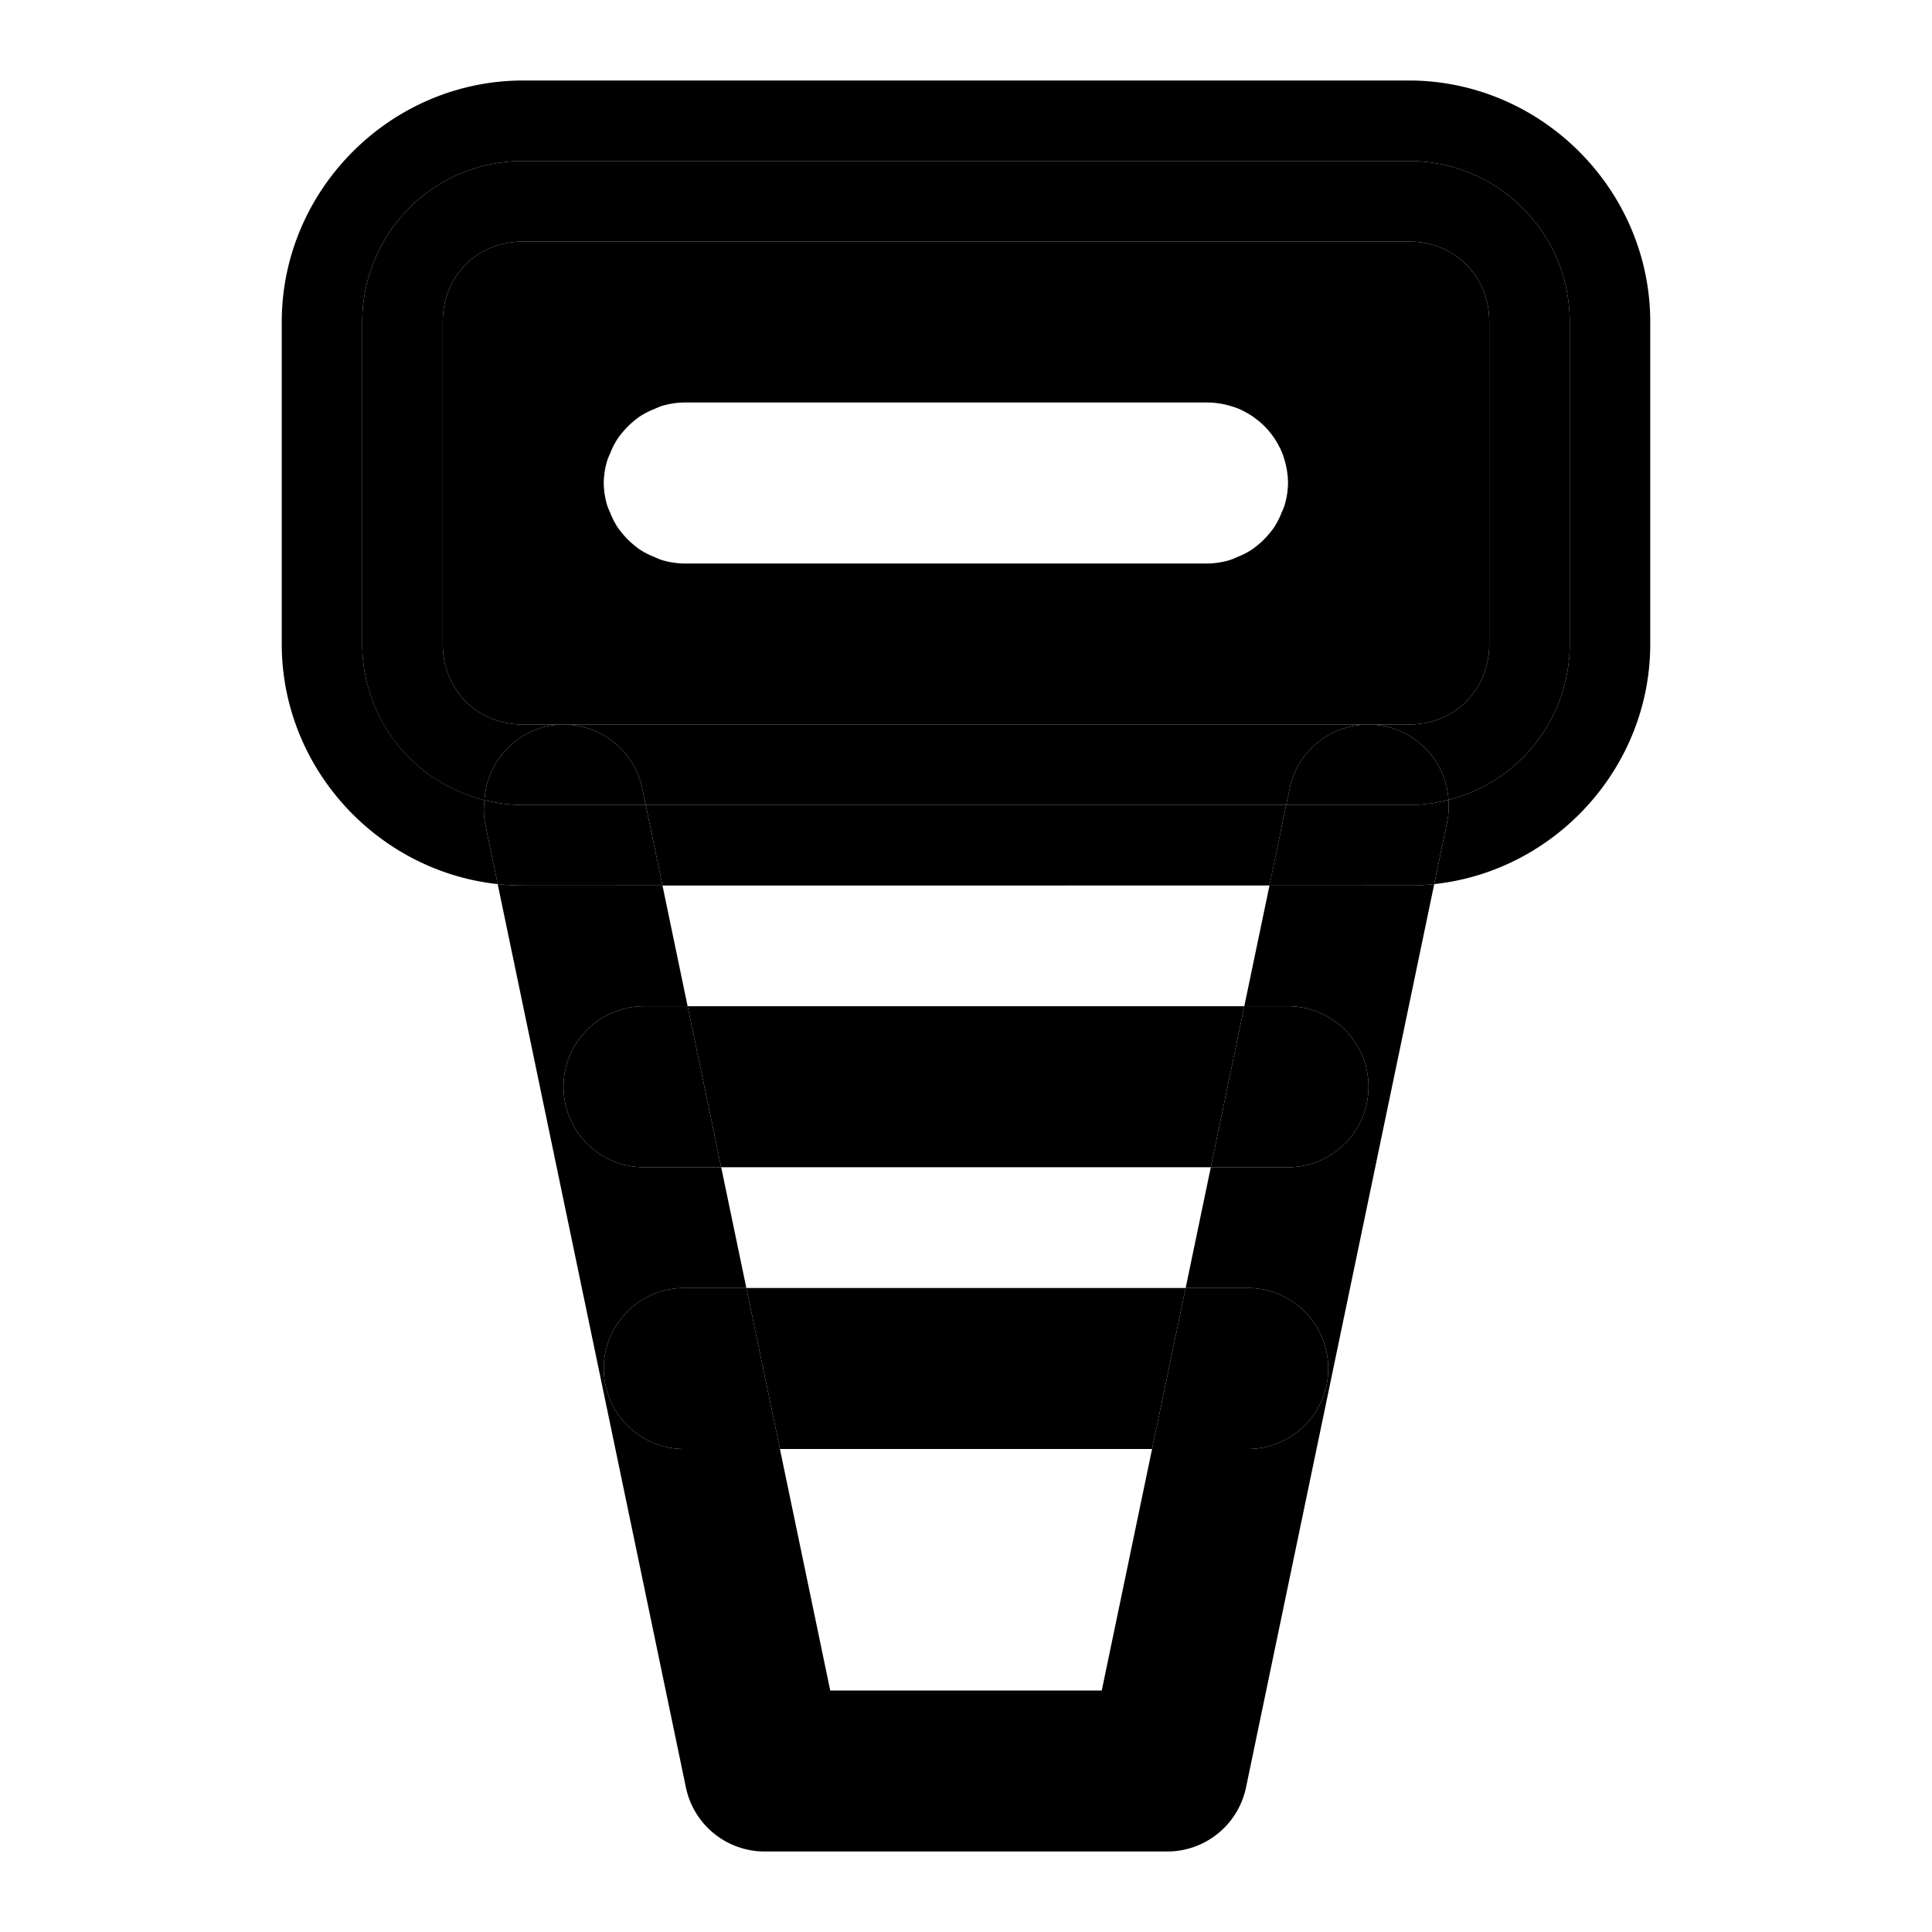 <svg xmlns="http://www.w3.org/2000/svg" width="48" height="48" viewBox="0 0 48 48"><path d="M29.457 32H18.543l.834 4h9.246zm1.457-7h-13.83l.834 4h12.164zM13 6c-1.143 0-2 .857-2 2v8c0 1.143.857 2 2 2h22c1.143 0 2-.857 2-2V8c0-1.143-.857-2-2-2zm4 4h13a2 2 0 0 1 .19.01l.105.013.107.02.07.016a2 2 0 0 1 .124.035l.088.027a2 2 0 0 1 .162.066l.021.01.04.022a2 2 0 0 1 .132.074l.057.035a2 2 0 0 1 .105.076l.069.053a2 2 0 0 1 .261.258l.012.015.053.069a2 2 0 0 1 .076.105l.035.057a2 2 0 0 1 .074.133l.022.039.01.021a2 2 0 0 1 .064.157l.002.005.027.088a2 2 0 0 1 .035.123l.016.07.02.108.013.106A2 2 0 0 1 32 12a2 2 0 0 1-.09.57 2 2 0 0 1-.07.168 2 2 0 0 1-.184.362 2 2 0 0 1-.125.162 2 2 0 0 1-.27.27 2 2 0 0 1-.161.124 2 2 0 0 1-.362.184 2 2 0 0 1-.168.07A2 2 0 0 1 30 14H17a2 2 0 0 1-.57-.09 2 2 0 0 1-.168-.07 2 2 0 0 1-.362-.184 2 2 0 0 1-.162-.125 2 2 0 0 1-.27-.27 2 2 0 0 1-.124-.161 2 2 0 0 1-.184-.362 2 2 0 0 1-.07-.168A2 2 0 0 1 15 12a2 2 0 0 1 .09-.57 2 2 0 0 1 .07-.168 2 2 0 0 1 .184-.362 2 2 0 0 1 .125-.162 2 2 0 0 1 .27-.27 2 2 0 0 1 .161-.124 2 2 0 0 1 .362-.184 2 2 0 0 1 .168-.07A2 2 0 0 1 17 10z"/><path d="M12.037 19.879a2 2 0 0 1 1.555-1.836 2 2 0 0 1 2.365 1.549l.086.408h15.912l.086-.408a2 2 0 0 1 2.367-1.549 2 2 0 0 1 1.58 1.83A3.99 3.99 0 0 0 39 16V8c0-2.216-1.784-4-4-4H13c-2.216 0-4 1.784-4 4v8c0 1.883 1.29 3.45 3.037 3.879zM13 6h22c1.143 0 2 .857 2 2v8c0 1.143-.857 2-2 2H13c-1.143 0-2-.857-2-2V8c0-1.143.857-2 2-2z"/><path d="m31.54 22 .415-2H16.043l.416 2z"/><path d="M13 2C9.71 2 7 4.71 7 8v8c0 3.075 2.37 5.643 5.365 5.965l-.324-1.557a2 2 0 0 1-.004-.53A3.99 3.99 0 0 1 9 16V8c0-2.216 1.784-4 4-4h22c2.216 0 4 1.784 4 4v8a3.99 3.99 0 0 1-3.012 3.873 2 2 0 0 1-.031.535l-.324 1.557C38.63 21.644 41 19.075 41 16V8c0-3.29-2.71-6-6-6Zm4.918 27-.834-4H16a2 2 0 0 0-2 2 2 2 0 0 0 2 2zm1.459 7-.834-4H17a2 2 0 0 0-2 2 2 2 0 0 0 2 2zm10.08-4-.834 4H31a2 2 0 0 0 2-2 2 2 0 0 0-2-2zm1.457-7-.832 4H32a2 2 0 0 0 2-2 2 2 0 0 0-2-2z"/><path d="M35.988 19.873a2 2 0 0 0-1.58-1.83 2 2 0 0 0-2.367 1.549l-.086.408H35c.342 0 .672-.047.988-.127zm-23.951.006c.309.076.63.121.963.121h3.043l-.086-.408a2 2 0 0 0-2.365-1.549 2 2 0 0 0-1.555 1.836z"/><path d="m16.459 22-.416-2H13a4 4 0 0 1-.963-.121 2 2 0 0 0 .004.53l.324 1.556q.314.034.635.035Zm19.174-.035.324-1.557a2 2 0 0 0 .031-.535A4 4 0 0 1 35 20h-3.045l-.416 2H35q.321-.001.633-.035z"/><path d="M35.633 21.965q-.313.034-.633.035h-3.46l-.626 3H32a2 2 0 0 1 2 2 2 2 0 0 1-2 2h-1.918l-.625 3H31a2 2 0 0 1 2 2 2 2 0 0 1-2 2h-2.377l-1.25 6h-6.746l-1.25-6H17a2 2 0 0 1-2-2 2 2 0 0 1 2-2h1.543l-.625-3H16a2 2 0 0 1-2-2 2 2 0 0 1 2-2h1.084l-.625-3H13q-.321-.001-.635-.035l4.676 22.443A2 2 0 0 0 19 46h10a2 2 0 0 0 1.957-1.592z"/></svg>